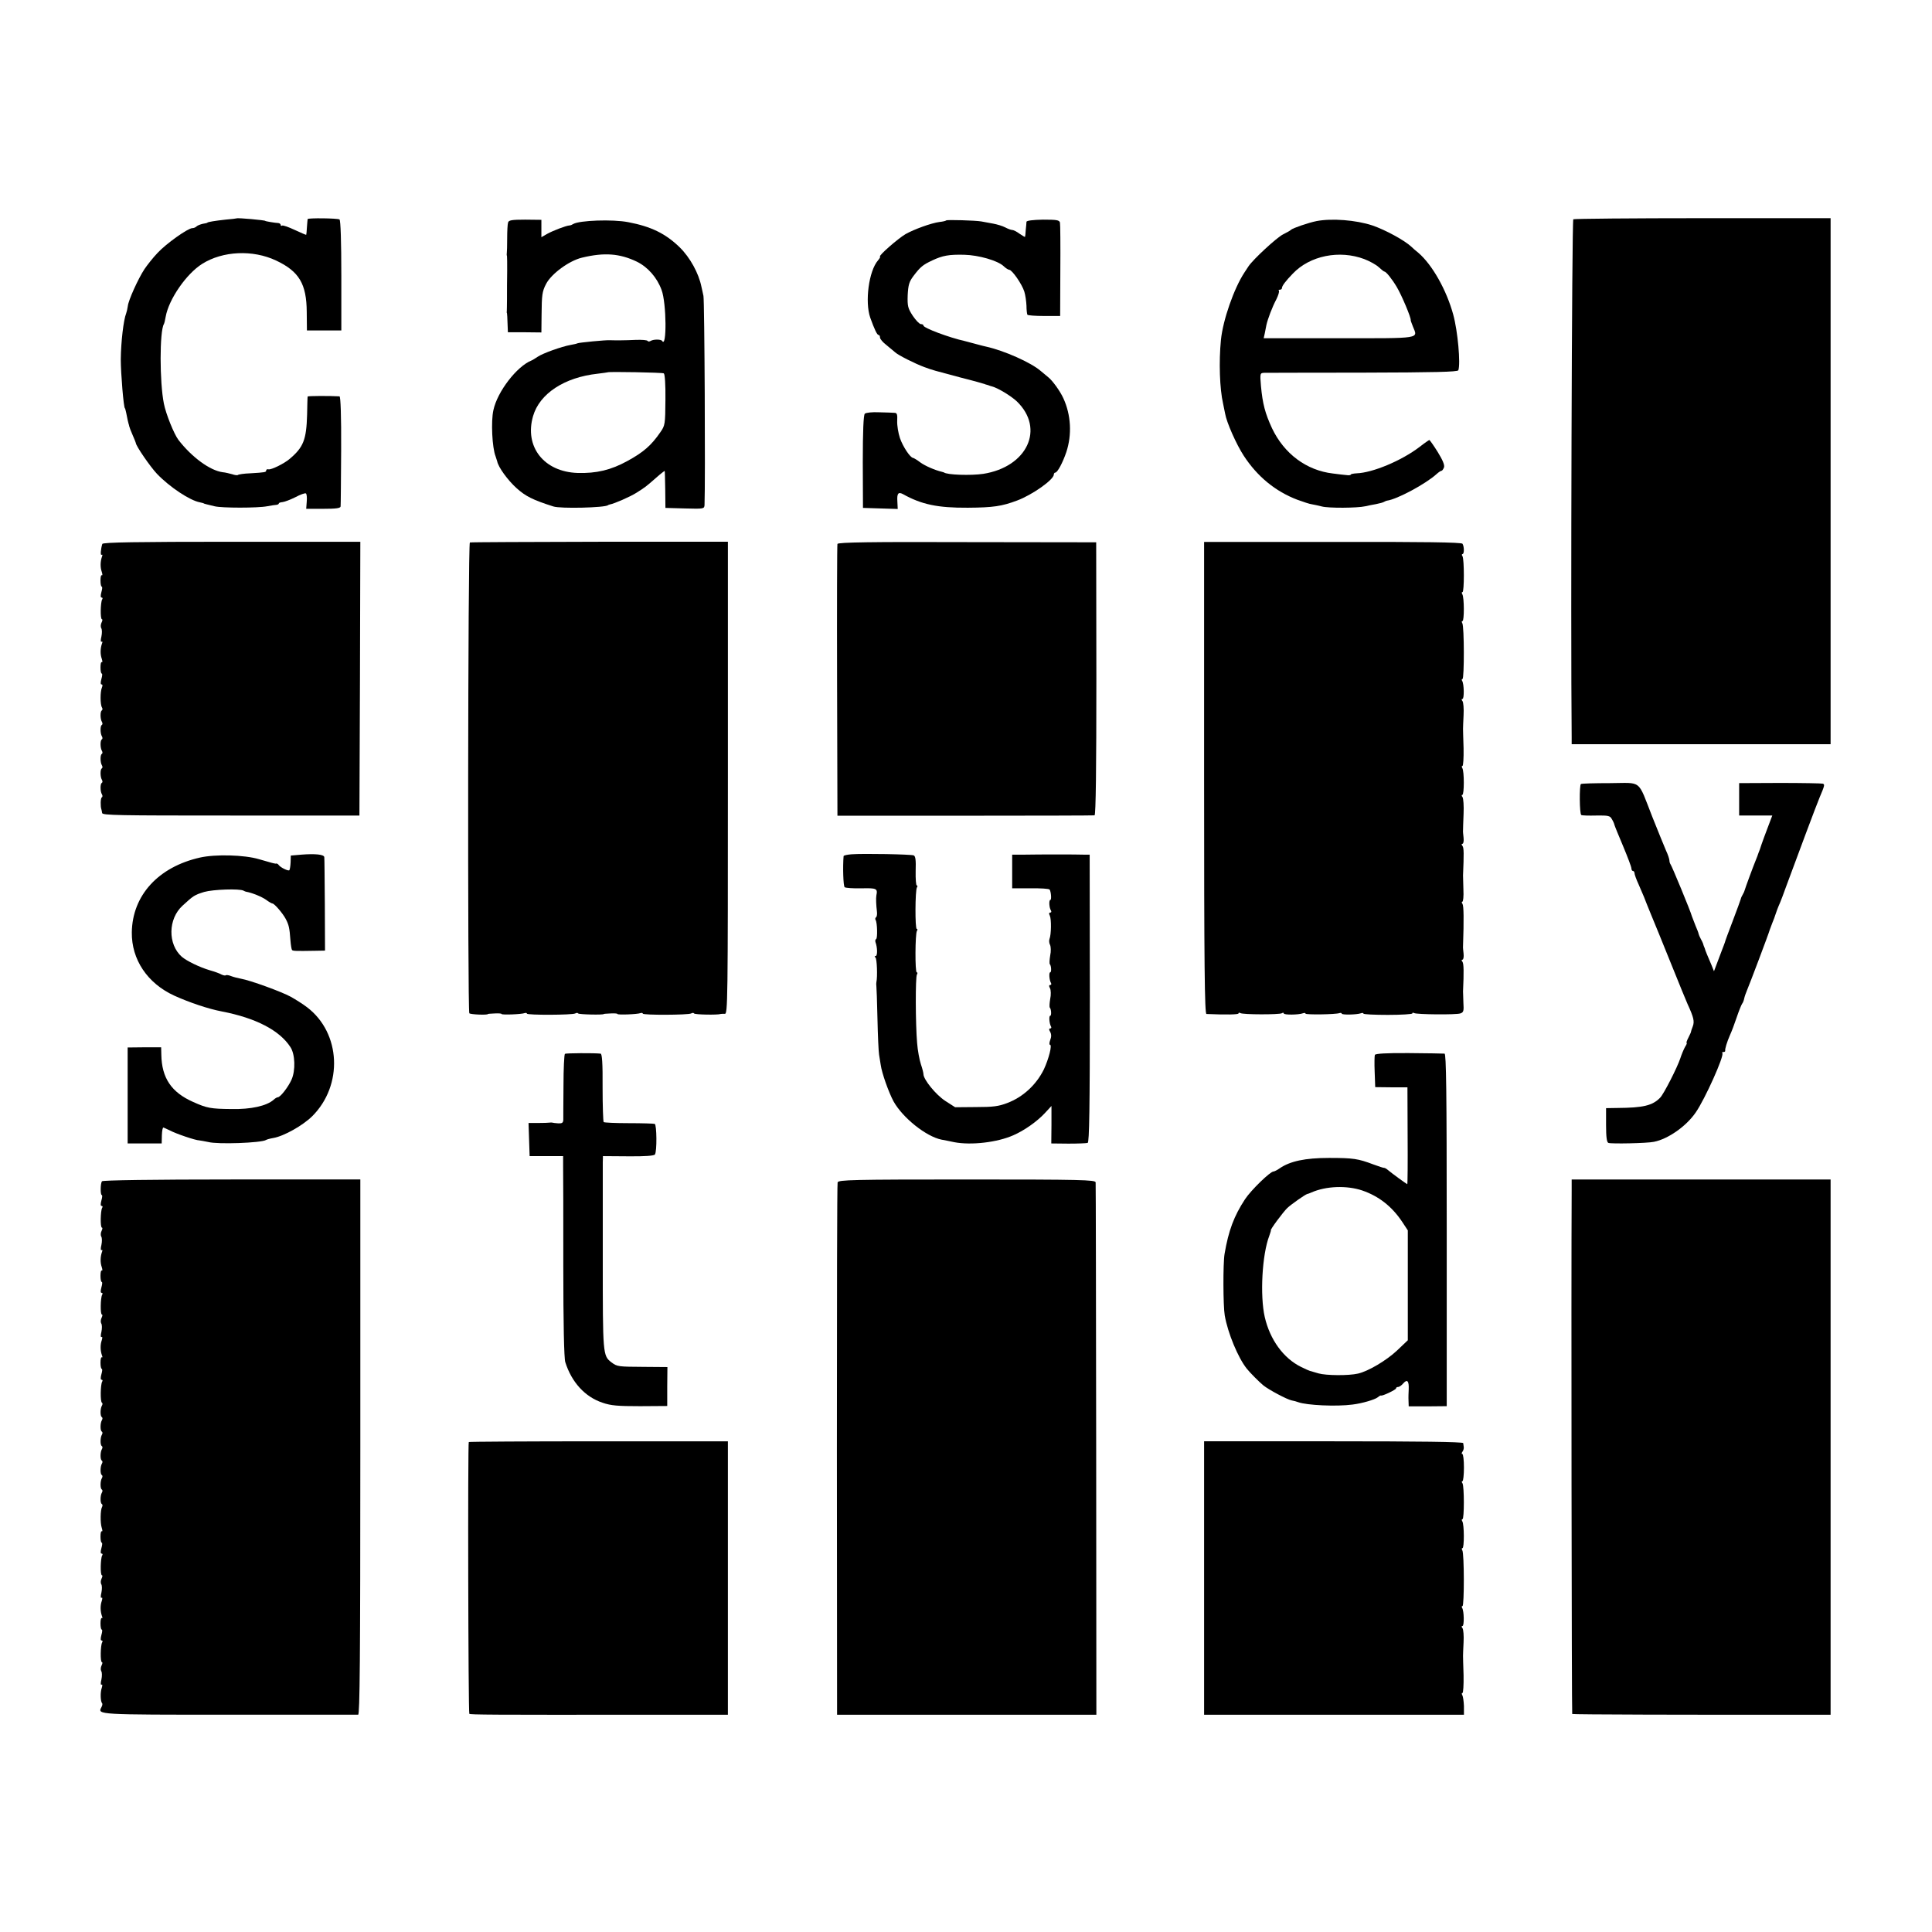 <?xml version="1.0" standalone="no"?>
<!DOCTYPE svg PUBLIC "-//W3C//DTD SVG 20010904//EN"
 "http://www.w3.org/TR/2001/REC-SVG-20010904/DTD/svg10.dtd">
<svg version="1.0" xmlns="http://www.w3.org/2000/svg"
 width="1067pt" height="1067pt" viewBox="0 0 1067 1067"
 preserveAspectRatio="xMidYMid meet">
<g transform="translate(0,1067) scale(0.1,-0.1)"
fill="#000000" stroke="none">
<path d="M1307 9464 c-1 -1 -29 -4 -62 -7 -55 -6 -100 -13 -100 -17 0 -1 -11
-4 -25 -6 -13 -3 -29 -9 -34 -14 -6 -6 -16 -10 -24 -10 -24 0 -145 -86 -192
-137 -25 -26 -57 -67 -72 -89 -36 -55 -89 -173 -92 -204 -2 -14 -6 -32 -9 -40
-15 -37 -29 -159 -30 -255 0 -77 16 -270 23 -270 1 0 4 -11 7 -25 6 -32 11
-54 13 -60 1 -3 3 -9 4 -15 1 -5 9 -27 19 -49 9 -21 17 -40 17 -42 0 -16 80
-132 117 -171 71 -74 182 -147 236 -157 12 -3 22 -5 22 -6 0 -1 7 -3 15 -5 8
-2 29 -7 45 -11 39 -10 239 -10 290 0 22 4 46 8 53 8 6 1 12 4 12 8 0 3 9 6
20 7 11 1 43 13 71 27 28 15 54 24 58 21 5 -2 7 -23 5 -45 l-3 -40 95 0 c68 0
94 3 95 13 1 6 2 146 3 309 1 193 -3 298 -9 299 -50 3 -175 3 -176 -1 -1 -3
-2 -48 -3 -100 -4 -139 -20 -180 -97 -245 -31 -26 -100 -60 -116 -57 -7 2 -13
-1 -13 -6 0 -10 -5 -11 -88 -16 -34 -1 -65 -6 -68 -9 -3 -3 -18 -1 -32 4 -15
4 -38 10 -52 11 -70 9 -171 83 -245 179 -24 32 -69 143 -80 200 -24 119 -24
400 0 439 2 3 7 22 10 41 17 96 114 237 202 292 113 71 279 79 408 18 127 -60
168 -129 169 -284 l1 -102 95 0 95 0 0 303 c0 188 -4 306 -10 310 -12 7 -175
9 -176 2 -1 -3 -2 -23 -4 -45 -1 -22 -3 -41 -4 -42 0 -1 -29 11 -63 27 -34 16
-65 27 -70 24 -4 -3 -8 -1 -8 4 0 5 -6 9 -12 10 -20 1 -73 10 -73 12 0 4 -154
18 -158 14z"/>
<path d="M8689 9459 c-8 -4 -15 -2248 -9 -2861 l0 -38 715 0 715 0 0 1453 0
1452 -706 0 c-388 0 -710 -3 -715 -6z"/>
<path d="M2806 9441 c-3 -9 -5 -48 -5 -88 0 -39 -1 -75 -2 -80 -1 -4 -1 -12 1
-18 1 -5 1 -41 1 -80 -1 -82 -1 -83 -1 -158 0 -31 -1 -61 -1 -65 -1 -4 -1 -9
1 -12 1 -3 2 -27 3 -55 l2 -50 93 0 92 -1 1 96 c1 111 3 130 25 172 29 56 127
128 198 145 124 30 209 23 303 -22 61 -30 112 -88 137 -157 27 -72 29 -324 3
-281 -6 10 -48 10 -64 0 -7 -4 -14 -4 -16 0 -3 5 -31 7 -64 6 -59 -3 -116 -3
-143 -2 -23 2 -174 -13 -181 -17 -3 -2 -20 -6 -38 -9 -50 -9 -153 -46 -181
-65 -14 -9 -29 -19 -35 -21 -80 -32 -188 -171 -210 -274 -14 -61 -7 -208 12
-255 3 -8 7 -21 9 -28 6 -32 58 -104 107 -148 50 -45 90 -65 203 -101 39 -13
286 -7 302 7 1 1 5 3 10 4 24 4 113 43 146 64 49 31 51 32 109 83 26 23 48 40
48 38 1 -2 2 -49 3 -104 l1 -100 108 -3 c105 -3 107 -2 108 20 5 128 0 1124
-6 1154 -5 21 -9 44 -11 50 -15 75 -63 162 -120 218 -78 76 -158 115 -284 139
-87 17 -270 10 -304 -10 -6 -4 -15 -8 -21 -8 -18 -1 -89 -28 -122 -46 l-33
-19 0 48 0 48 -90 1 c-73 0 -91 -3 -94 -16z m860 -833 c6 -4 10 -62 9 -146 -1
-135 -2 -142 -28 -179 -50 -73 -94 -111 -182 -159 -91 -50 -171 -69 -275 -66
-186 6 -295 145 -246 314 36 124 173 214 356 234 30 4 56 7 57 8 6 4 301 -1
309 -6z"/>
<path d="M5226 9453 c-2 -3 -19 -7 -38 -9 -45 -6 -139 -40 -187 -67 -41 -24
-150 -119 -141 -124 3 -1 -2 -11 -11 -21 -51 -59 -73 -229 -43 -316 23 -64 38
-96 46 -96 5 0 8 -6 8 -14 0 -8 16 -27 36 -42 19 -16 41 -34 48 -40 17 -16
111 -63 160 -81 52 -19 48 -17 201 -58 72 -18 131 -35 133 -36 1 -1 7 -3 12
-4 6 -1 12 -4 15 -5 3 -1 8 -3 13 -4 32 -8 105 -52 138 -83 156 -151 57 -362
-186 -400 -67 -10 -201 -6 -217 8 -2 1 -6 2 -10 3 -39 9 -94 33 -120 52 -17
13 -35 24 -40 25 -16 1 -57 63 -73 110 -9 27 -16 69 -15 94 2 35 -1 45 -14 45
-9 1 -47 2 -85 3 -40 2 -74 -2 -80 -8 -7 -8 -11 -94 -11 -266 l1 -254 96 -3
96 -3 -2 41 c-3 45 5 55 31 41 102 -57 191 -76 358 -75 141 1 188 8 273 40 83
31 202 115 202 143 0 6 4 11 8 11 12 0 41 54 61 113 32 97 26 205 -16 297 -18
40 -61 99 -83 116 -8 7 -27 23 -42 35 -54 47 -203 113 -303 135 -5 1 -30 7
-55 14 -25 7 -52 14 -60 16 -90 20 -230 73 -230 86 0 5 -6 8 -14 8 -8 0 -28
21 -45 46 -27 42 -30 53 -28 114 3 57 8 74 32 106 38 50 51 61 104 86 58 27
92 33 177 31 79 -2 184 -32 217 -63 11 -11 26 -20 31 -20 16 -1 70 -79 83
-120 6 -19 11 -55 12 -78 0 -24 3 -47 5 -50 2 -4 44 -7 93 -7 l88 0 1 250 c1
138 0 257 -2 266 -4 14 -19 16 -94 16 -54 -1 -90 -5 -91 -12 0 -5 -2 -26 -4
-45 -1 -19 -3 -36 -4 -38 0 -2 -14 6 -30 17 -16 12 -34 21 -41 21 -6 0 -23 6
-38 14 -15 8 -45 17 -67 21 -22 4 -51 9 -65 12 -34 6 -189 10 -194 6z"/>
<path d="M7271 9449 c-45 -9 -132 -39 -141 -48 -3 -4 -23 -15 -45 -26 -35 -18
-164 -137 -190 -176 -5 -8 -16 -24 -23 -35 -57 -87 -118 -261 -129 -371 -12
-121 -7 -271 12 -353 3 -14 8 -38 11 -54 8 -49 63 -172 103 -233 75 -115 175
-197 296 -243 33 -12 69 -24 80 -25 11 -2 36 -7 55 -12 36 -10 196 -9 240 1
14 3 41 9 60 12 19 4 40 9 45 13 6 3 12 6 15 6 55 7 215 93 274 147 11 10 23
18 27 18 4 0 10 9 14 19 4 14 -8 41 -35 85 -23 37 -44 66 -46 66 -2 0 -27 -17
-55 -39 -100 -76 -259 -142 -346 -145 -18 -1 -33 -4 -33 -7 0 -3 -10 -5 -22
-3 -13 1 -47 5 -77 9 -146 17 -269 109 -336 250 -38 82 -52 135 -61 233 -6 70
-5 72 18 73 12 0 258 1 545 1 395 1 523 4 527 13 13 36 -3 216 -28 307 -37
136 -116 276 -193 342 -14 11 -31 26 -38 33 -37 35 -143 93 -216 118 -91 30
-224 40 -308 24z m264 -210 c29 -11 65 -31 79 -44 15 -14 29 -25 32 -25 9 0
42 -41 68 -85 27 -45 80 -171 77 -183 -1 -1 5 -17 12 -35 28 -69 52 -65 -409
-65 l-415 0 6 27 c3 14 7 35 9 46 7 32 32 99 55 142 11 22 17 43 14 47 -4 3
-1 6 5 6 7 0 12 4 12 10 0 11 21 39 60 79 94 99 257 132 395 80z"/>
<path d="M565 7666 c-9 -30 -11 -65 -4 -60 5 3 6 -2 2 -11 -9 -26 -10 -58 -1
-83 4 -13 5 -21 0 -19 -4 3 -7 -10 -7 -29 0 -19 3 -34 7 -34 4 0 3 -13 -2 -30
-5 -19 -5 -30 1 -30 6 0 7 -5 3 -11 -9 -16 -11 -109 -1 -109 4 0 3 -8 -2 -18
-5 -10 -6 -24 -2 -31 5 -7 5 -28 1 -47 -5 -19 -4 -31 1 -28 5 3 6 -2 2 -11 -9
-26 -10 -58 -1 -83 4 -13 5 -21 0 -19 -4 3 -7 -10 -7 -29 0 -19 3 -34 7 -34 4
0 3 -13 -2 -30 -5 -19 -5 -30 1 -30 6 0 6 -7 2 -17 -10 -22 -10 -94 0 -110 4
-6 4 -14 -1 -17 -9 -5 -9 -47 1 -63 4 -7 4 -14 -1 -17 -9 -5 -9 -47 1 -63 4
-7 4 -14 -1 -17 -9 -5 -9 -47 1 -63 4 -7 4 -14 -1 -17 -9 -5 -9 -47 1 -63 4
-7 4 -14 -1 -17 -9 -5 -9 -47 1 -63 4 -7 4 -14 -1 -17 -9 -5 -9 -47 1 -63 4
-7 4 -14 -1 -17 -7 -4 -8 -50 -2 -66 1 -3 3 -12 4 -20 1 -13 93 -14 711 -14
l710 0 3 756 2 756 -711 0 c-519 0 -711 -3 -714 -12z"/>
<path d="M2595 7674 c-11 -4 -13 -2582 -3 -2600 5 -7 103 -11 103 -4 0 1 17 2
38 3 20 1 37 0 37 -3 0 -6 110 -2 128 5 6 2 12 1 12 -3 0 -9 252 -8 267 1 7 4
14 4 16 0 4 -6 142 -9 142 -3 0 1 17 2 38 3 20 1 37 0 37 -3 0 -6 110 -2 128
5 6 2 12 1 12 -3 0 -9 252 -8 267 1 7 4 14 4 16 0 4 -7 132 -9 147 -3 3 1 13
1 23 1 16 -2 17 64 17 1302 l0 1305 -708 0 c-389 -1 -711 -2 -717 -4z"/>
<path d="M4625 7666 c-2 -6 -3 -346 -2 -756 l2 -745 705 0 c388 0 710 1 715 2
7 2 10 262 10 756 l-1 752 -713 1 c-528 2 -713 -1 -716 -10z"/>
<path d="M6650 6374 c0 -1036 3 -1304 13 -1304 113 -5 177 -3 177 3 0 5 5 5
10 2 14 -9 215 -9 229 -1 6 4 11 4 11 -1 0 -9 83 -8 106 1 8 3 14 2 14 -2 0
-7 166 -5 188 3 6 2 12 1 12 -3 0 -8 85 -6 106 2 8 3 14 2 14 -2 0 -4 61 -7
135 -7 74 0 135 4 135 8 0 5 4 5 10 2 14 -8 231 -10 255 -2 18 6 20 14 17 59
-1 29 -2 58 -2 63 5 108 4 152 -3 163 -6 7 -6 12 0 12 5 0 8 15 6 33 -2 17 -4
37 -3 42 5 147 4 222 -3 233 -5 6 -5 12 -1 12 5 0 8 30 6 68 -1 37 -2 72 -2
77 5 120 5 152 -3 163 -6 7 -6 12 0 12 5 0 8 15 6 33 -2 17 -4 37 -3 42 0 6 1
46 3 90 2 44 -1 86 -6 93 -5 6 -6 12 -1 12 11 0 11 131 0 148 -4 7 -4 12 1 12
4 0 7 44 6 97 -2 54 -3 103 -3 108 0 6 1 39 3 75 2 36 -1 71 -6 78 -6 7 -6 12
0 12 10 0 9 83 -2 100 -3 5 -3 10 2 10 10 0 10 291 -1 308 -4 7 -4 12 1 12 10
0 10 131 -1 148 -4 7 -4 12 1 12 10 0 10 181 0 198 -5 6 -4 12 0 12 10 0 10
41 0 57 -5 8 -214 11 -717 10 l-710 0 0 -1303z"/>
<path d="M8731 6340 c-9 -7 -8 -164 2 -171 4 -3 41 -4 82 -3 68 1 77 -1 87
-20 7 -11 13 -25 14 -31 1 -5 23 -59 48 -118 25 -60 46 -115 46 -123 0 -8 4
-14 8 -14 5 0 9 -6 9 -12 0 -7 10 -35 23 -63 12 -27 25 -59 30 -70 4 -11 21
-54 38 -95 17 -41 68 -165 112 -275 44 -110 85 -209 90 -220 34 -74 39 -96 29
-123 -6 -15 -10 -28 -10 -30 1 -1 -6 -16 -14 -32 -9 -17 -13 -30 -10 -30 3 0
-1 -10 -9 -22 -7 -13 -19 -41 -26 -63 -16 -49 -92 -199 -112 -218 -42 -43 -94
-55 -235 -56 l-63 -1 0 -94 c0 -66 4 -95 13 -98 16 -6 215 -2 251 6 78 15 179
86 231 162 51 73 160 316 147 328 -3 3 0 6 6 6 7 0 11 3 10 8 -2 8 9 46 27 87
8 17 24 59 36 95 12 36 26 70 30 76 5 6 10 19 12 30 2 10 9 30 15 44 12 27
122 318 126 335 2 6 9 24 15 40 7 17 14 35 15 40 4 13 16 46 27 70 5 11 19 49
32 85 56 152 172 463 186 495 28 66 30 73 18 77 -7 2 -113 4 -237 4 l-225 -1
0 -90 0 -89 92 0 91 0 -25 -66 c-14 -36 -29 -78 -35 -95 -5 -16 -12 -37 -16
-45 -3 -8 -6 -17 -7 -20 -1 -3 -5 -12 -8 -20 -14 -34 -59 -156 -61 -165 -1 -5
-6 -17 -11 -25 -5 -8 -10 -19 -11 -25 -1 -5 -21 -59 -44 -120 -23 -60 -43
-114 -44 -120 -2 -5 -8 -23 -15 -40 -6 -16 -19 -50 -28 -74 l-17 -45 -14 35
c-8 19 -19 45 -25 59 -6 14 -11 28 -12 33 -2 4 -4 9 -5 12 -1 3 -3 8 -4 13 -1
4 -7 16 -13 27 -6 11 -11 23 -12 28 0 4 -8 24 -17 45 -8 20 -17 44 -20 52 -6
25 -112 281 -118 287 -3 4 -6 13 -6 20 0 8 -8 33 -19 56 -10 23 -44 107 -76
187 -82 209 -54 186 -233 185 -85 0 -157 -2 -161 -5z"/>
<path d="M1665 5950 l-59 -5 -1 -37 c-1 -21 -4 -40 -7 -44 -6 -6 -49 15 -59
29 -3 5 -9 8 -13 8 -3 -1 -7 -1 -8 0 -2 0 -10 2 -18 4 -8 2 -40 11 -70 20 -81
24 -240 28 -325 9 -231 -52 -374 -209 -377 -413 -2 -150 86 -282 235 -350 84
-38 188 -73 262 -87 187 -36 319 -104 379 -197 26 -39 29 -129 6 -180 -19 -42
-62 -97 -76 -97 -4 0 -15 -6 -23 -14 -39 -34 -125 -53 -231 -51 -117 1 -137 5
-213 39 -120 53 -174 132 -176 262 l-1 40 -92 0 -93 -1 0 -265 0 -265 94 0 94
0 1 45 c1 25 4 44 9 43 4 -2 20 -9 35 -16 35 -19 143 -55 162 -55 8 -1 31 -5
50 -9 53 -14 293 -5 319 11 4 3 22 8 40 11 59 10 163 69 215 120 172 171 159
460 -28 602 -22 17 -63 43 -90 58 -51 28 -224 91 -276 100 -16 3 -40 9 -53 14
-14 6 -27 7 -30 5 -3 -3 -13 -1 -24 4 -10 6 -38 16 -63 23 -58 17 -129 52
-156 75 -78 69 -76 209 4 282 62 57 66 59 120 76 49 14 196 19 217 7 6 -3 12
-6 15 -6 30 -5 85 -27 109 -44 16 -12 32 -21 36 -21 10 0 56 -53 73 -85 17
-33 21 -48 26 -118 2 -26 6 -51 9 -54 6 -5 18 -6 127 -4 l55 1 -1 253 c-1 138
-2 257 -3 263 -1 15 -50 20 -126 14z"/>
<path d="M4703 5952 c-24 -2 -43 -6 -44 -10 -5 -58 -2 -166 6 -172 6 -4 47 -7
93 -6 83 2 90 -1 82 -39 -3 -15 -1 -57 3 -88 2 -15 0 -30 -5 -33 -4 -3 -6 -10
-2 -15 9 -15 11 -99 3 -105 -5 -2 -6 -10 -4 -17 11 -29 12 -77 1 -77 -7 0 -7
-3 -1 -8 8 -6 12 -106 5 -137 -1 -5 -1 -14 0 -20 1 -5 4 -86 6 -180 2 -93 6
-183 9 -200 3 -16 7 -42 9 -56 6 -45 44 -152 71 -202 51 -91 180 -194 265
-211 14 -2 45 -9 70 -14 94 -18 238 -1 326 38 60 26 130 75 174 122 l37 40 0
-104 -1 -103 95 -1 c52 0 99 2 106 4 9 3 12 193 12 798 l-1 794 -34 0 c-19 1
-83 1 -144 1 -60 0 -141 0 -180 -1 l-70 0 0 -93 0 -93 101 0 c55 1 103 -2 106
-7 8 -13 11 -57 4 -57 -9 0 -7 -43 3 -58 4 -7 2 -12 -4 -12 -7 0 -8 -6 -2 -17
9 -20 8 -104 -2 -129 -3 -8 -2 -23 3 -32 5 -10 6 -36 1 -59 -4 -24 -5 -45 -2
-48 8 -8 10 -45 2 -45 -8 0 -5 -43 4 -58 4 -7 2 -12 -4 -12 -7 0 -8 -6 -1 -18
5 -10 6 -36 1 -59 -4 -24 -5 -45 -2 -48 8 -8 10 -45 2 -45 -8 0 -5 -43 4 -58
4 -7 2 -12 -4 -12 -7 0 -8 -6 0 -19 7 -13 7 -28 0 -45 -5 -14 -6 -26 -1 -26
13 0 -7 -78 -34 -136 -42 -85 -115 -153 -203 -186 -47 -18 -78 -22 -172 -22
l-115 -1 -56 36 c-51 34 -119 117 -119 147 0 6 -6 31 -14 54 -8 24 -18 77 -21
118 -9 104 -10 364 -1 378 4 7 4 12 -1 12 -10 0 -9 213 1 229 4 6 4 11 -1 11
-10 0 -9 213 1 229 4 6 4 11 -1 11 -4 0 -7 36 -6 80 2 61 -1 82 -11 86 -16 6
-279 11 -343 6z"/>
<path d="M3120 4850 c-4 -3 -8 -82 -8 -175 -1 -94 -1 -179 -1 -190 -1 -16 -7
-20 -28 -19 -16 1 -30 3 -33 4 -3 1 -9 1 -15 0 -5 -1 -34 -2 -63 -2 l-53 0 3
-92 3 -91 93 0 92 0 0 -60 c1 -33 1 -282 1 -553 0 -306 4 -505 11 -525 35
-111 109 -192 206 -224 46 -16 85 -19 207 -19 l150 1 0 108 1 107 -126 1
c-146 1 -151 1 -183 25 -48 37 -48 42 -48 571 0 274 0 514 0 533 l1 35 140 -1
c91 -1 143 3 147 10 12 18 10 165 -1 169 -6 2 -71 4 -144 4 -73 0 -135 3 -138
6 -3 3 -6 89 -6 191 1 136 -3 186 -11 187 -38 4 -190 3 -197 -1z"/>
<path d="M7593 4844 c-2 -6 -3 -48 -1 -94 l3 -84 89 -1 89 0 1 -268 c1 -147 0
-267 -2 -267 -3 0 -88 62 -109 80 -7 6 -15 10 -18 10 -3 -1 -30 8 -60 19 -85
32 -111 36 -245 36 -132 0 -215 -18 -272 -57 -14 -10 -30 -18 -35 -18 -18 0
-124 -103 -157 -153 -61 -93 -91 -173 -113 -302 -9 -53 -8 -289 1 -340 17 -98
74 -234 121 -293 16 -21 71 -76 92 -93 31 -25 131 -78 156 -83 12 -2 29 -7 37
-10 47 -17 210 -25 300 -13 51 6 123 27 139 40 8 7 16 11 18 10 6 -5 83 32 83
39 0 5 5 8 11 8 7 0 20 9 29 20 22 25 32 13 30 -33 -1 -17 -2 -46 -1 -63 l1
-31 105 0 105 1 0 973 c0 771 -3 973 -12 974 -7 1 -96 2 -197 3 -124 1 -185
-3 -188 -10z m-69 -749 c90 -31 162 -87 218 -170 l33 -50 0 -303 0 -304 -61
-58 c-58 -54 -157 -113 -214 -126 -51 -12 -176 -11 -218 1 -23 7 -45 13 -48
14 -2 0 -25 10 -49 22 -97 48 -171 150 -200 275 -27 118 -15 345 25 449 6 17
10 30 9 30 -8 0 68 102 91 124 23 21 98 74 110 77 3 0 13 4 22 8 81 36 196 40
282 11z"/>
<path d="M563 4146 c-9 -13 -9 -76 -1 -76 4 0 3 -13 -2 -30 -5 -19 -5 -30 1
-30 6 0 7 -5 3 -11 -9 -16 -11 -109 -1 -109 4 0 3 -8 -2 -18 -5 -10 -6 -24 -2
-31 5 -7 5 -28 1 -47 -5 -19 -4 -31 1 -28 5 3 6 -2 2 -11 -9 -26 -10 -58 -1
-83 4 -13 5 -21 0 -19 -4 3 -7 -10 -7 -29 0 -19 3 -34 7 -34 4 0 3 -13 -2 -30
-5 -19 -5 -30 1 -30 6 0 7 -5 3 -11 -9 -16 -11 -109 -1 -109 4 0 3 -8 -2 -18
-5 -10 -6 -24 -2 -31 5 -7 5 -28 1 -47 -5 -19 -4 -32 1 -28 5 3 5 -5 1 -18 -9
-25 -8 -57 1 -83 4 -9 3 -14 -1 -11 -4 2 -7 -11 -7 -30 0 -19 3 -34 7 -34 4 0
3 -13 -2 -30 -5 -19 -5 -30 1 -30 6 0 7 -5 3 -11 -9 -16 -11 -110 -1 -116 4
-2 4 -9 0 -16 -10 -16 -10 -58 -1 -63 5 -3 5 -10 1 -17 -10 -16 -10 -58 -1
-63 5 -3 5 -10 1 -17 -10 -16 -10 -58 -1 -63 5 -3 5 -10 1 -17 -10 -16 -10
-58 -1 -63 5 -3 5 -10 1 -17 -10 -16 -10 -58 -1 -63 5 -3 5 -10 1 -17 -10 -16
-10 -58 -1 -63 5 -3 5 -10 1 -17 -10 -16 -10 -58 -1 -63 5 -3 5 -10 2 -16 -10
-16 -11 -89 -2 -116 4 -13 5 -21 0 -19 -4 3 -7 -10 -7 -29 0 -19 3 -34 7 -34
4 0 3 -13 -2 -30 -5 -19 -5 -30 1 -30 6 0 7 -5 3 -11 -9 -16 -11 -109 -1 -109
4 0 3 -8 -2 -18 -5 -10 -6 -24 -2 -31 5 -7 5 -28 1 -47 -5 -19 -4 -32 1 -28 5
3 5 -5 1 -18 -9 -25 -8 -57 1 -83 4 -9 3 -14 -1 -11 -4 2 -7 -11 -7 -30 0 -19
3 -34 7 -34 4 0 3 -13 -2 -30 -5 -19 -5 -30 1 -30 6 0 7 -5 3 -11 -9 -16 -11
-109 -1 -109 4 0 3 -8 -2 -18 -5 -10 -6 -24 -2 -31 5 -7 5 -28 1 -47 -5 -19
-4 -32 1 -28 5 3 5 -5 1 -18 -9 -24 -7 -76 2 -85 3 -3 1 -13 -4 -22 -22 -41
-23 -41 706 -41 384 0 705 0 712 0 9 0 12 302 12 1478 l0 1478 -711 0 c-430 0
-713 -4 -716 -10z"/>
<path d="M4626 4140 c-3 -8 -4 -673 -4 -1477 l1 -1463 31 0 c26 0 896 0 1281
0 l120 0 -1 1463 c-1 804 -2 1469 -3 1477 -1 14 -78 16 -711 16 -631 0 -710
-2 -714 -16z"/>
<path d="M8680 4095 c-3 -494 0 -2888 3 -2891 3 -3 649 -5 1315 -4 l112 0 0
1478 0 1478 -715 0 -715 0 0 -61z"/>
<path d="M2589 2706 c-6 -6 -3 -1495 3 -1501 5 -5 109 -6 1001 -5 l427 0 0
755 0 755 -713 0 c-393 0 -716 -2 -718 -4z"/>
<path d="M6650 1955 l0 -755 58 0 c48 0 987 0 1282 0 l95 0 0 48 c-1 26 -5 53
-9 60 -4 7 -4 12 1 12 4 0 7 44 6 97 -2 54 -3 103 -3 108 0 6 1 39 3 75 2 36
-1 71 -6 78 -6 7 -6 12 0 12 10 0 9 83 -2 100 -3 5 -3 10 2 10 10 0 10 291 -1
308 -4 7 -4 12 1 12 10 0 10 131 -1 148 -4 7 -4 12 1 12 10 0 10 181 0 198 -5
6 -5 12 0 12 4 0 8 34 8 75 0 41 -4 75 -9 75 -5 0 -4 6 1 13 5 6 8 18 7 25 -1
6 -2 17 -3 22 -1 7 -247 10 -716 10 l-715 0 0 -755z"/>
</g>
</svg>
